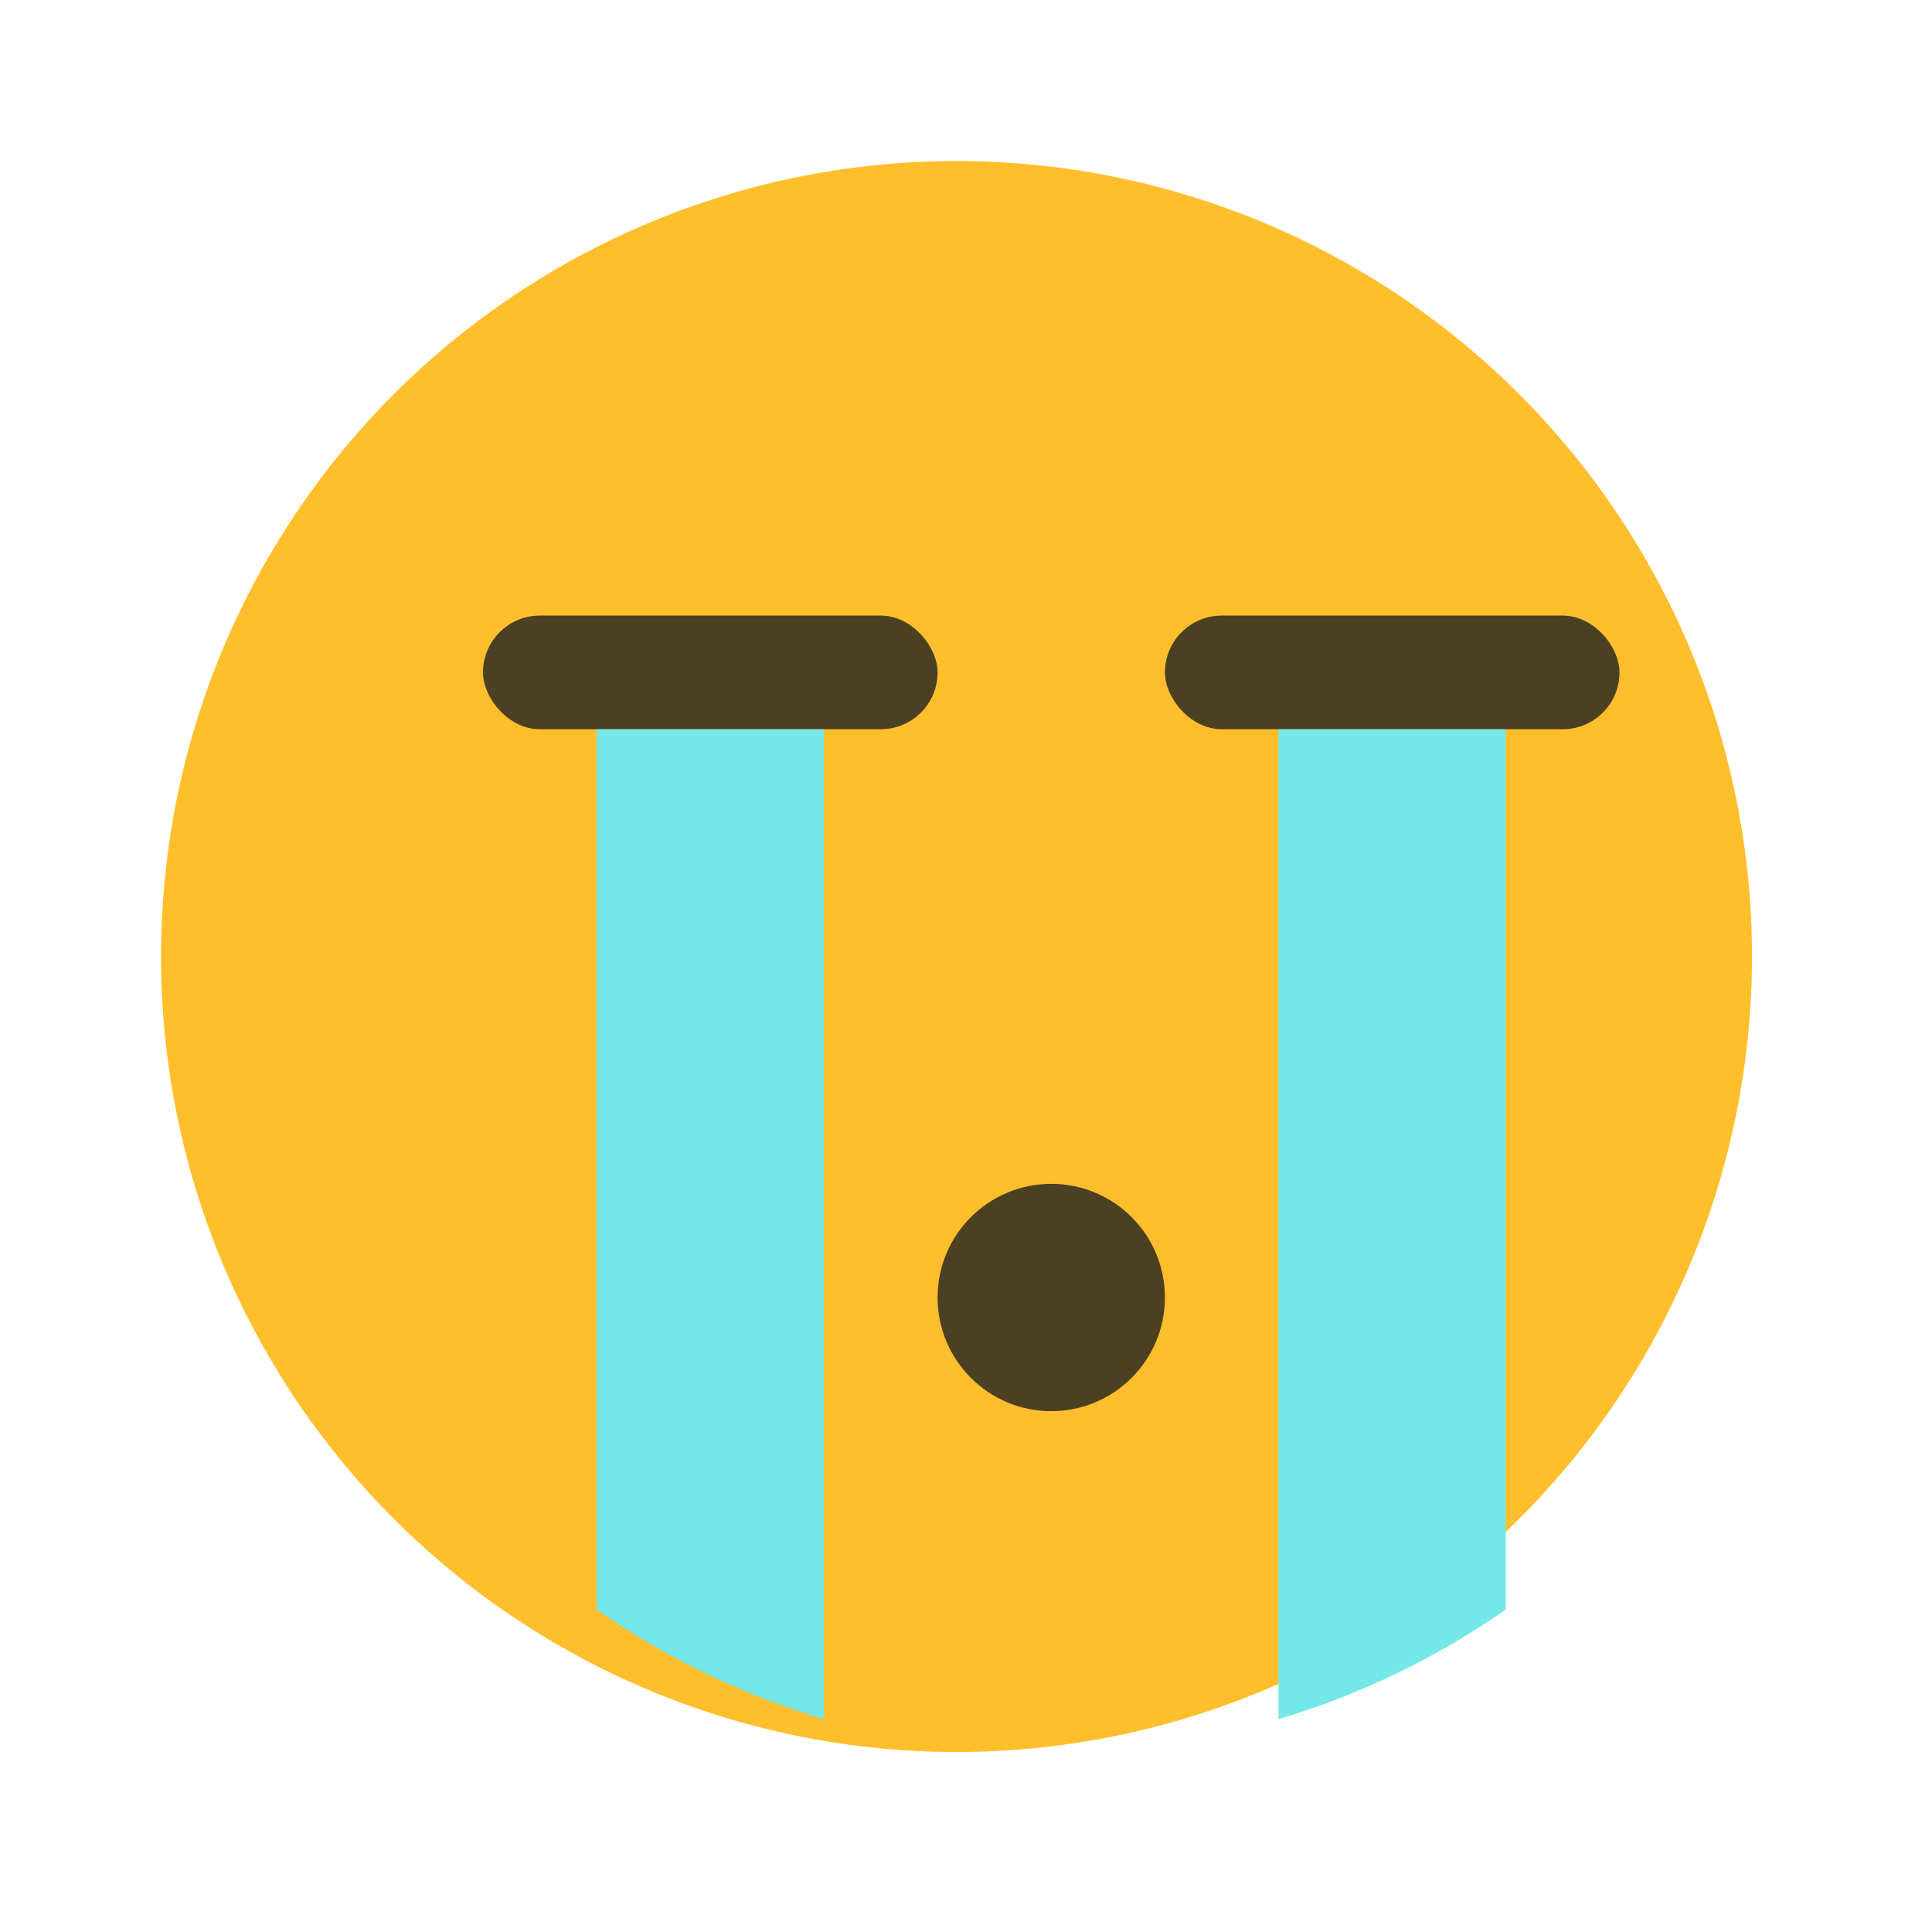 <svg xmlns="http://www.w3.org/2000/svg" width="24" height="24" viewBox="0 0 24 24">
    <g fill="none" fill-rule="evenodd">
        <path d="M0 0h24v24H0z"/>
        <g transform="translate(2 2)">
            <circle cx="9.882" cy="9.882" r="9.882" fill="#FFBF2C"/>
            <circle cx="11.059" cy="14.118" r="1.412" fill="#4C4023"/>
            <rect width="5.647" height="1.412" x="4" y="5.647" fill="#4C4023" rx=".706"/>
            <rect width="5.647" height="1.412" x="12.471" y="5.647" fill="#4C4023" rx=".706"/>
            <path fill="#74E8E8" d="M8.235 19.355V7.06H5.412v10.934a9.842 9.842 0 0 0 2.823 1.362zm8.47-1.362V7.06h-2.823v12.296a9.842 9.842 0 0 0 2.824-1.362z"/>
        </g>
    </g>
</svg>
